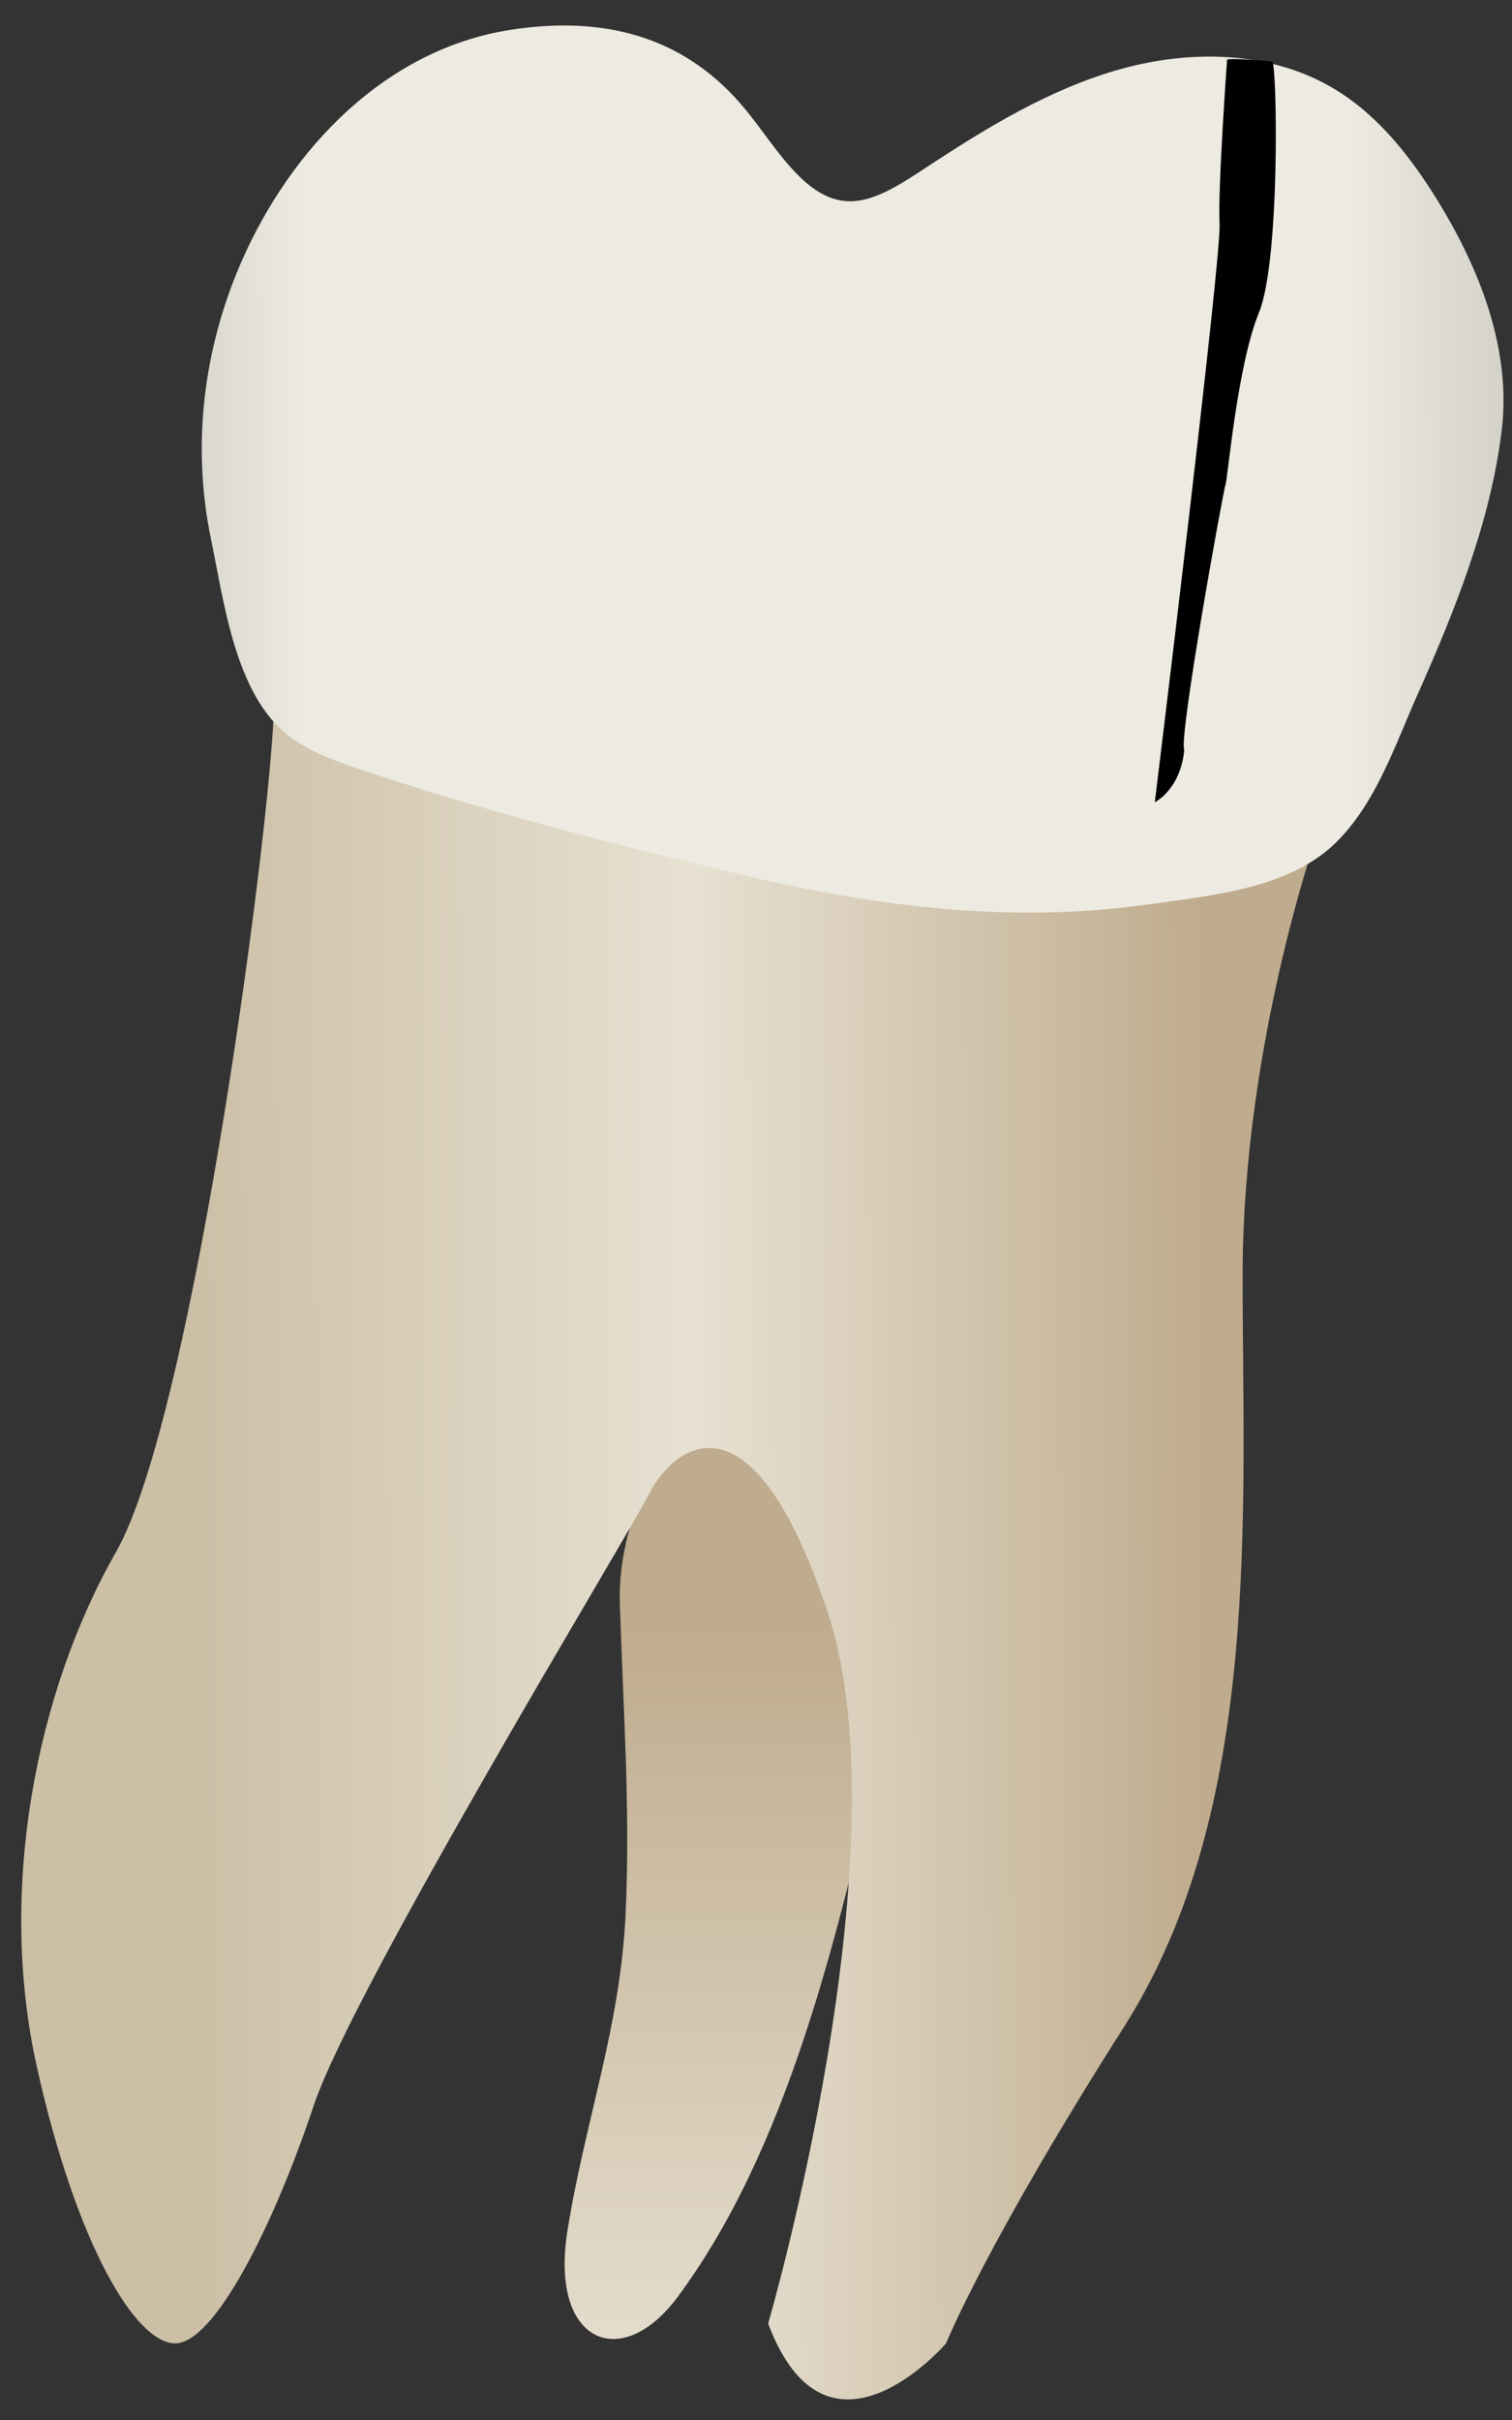 <svg width="25" height="40" viewBox="0 0 25 40" fill="none" xmlns="http://www.w3.org/2000/svg">
<rect x="0" y="0" width="25" height="40" fill="#333333" stroke="none"/>
<path d="M9.382 36.876C9.087 38.729 10.273 39.22 11.203 37.968C13 35.549 13.834 32.085 14.554 28.92C14.887 27.455 16.427 22.227 15.245 21.279C14.072 20.339 10.15 23.38 10.249 26.514C10.303 28.213 10.424 29.905 10.344 31.633C10.257 33.51 9.671 35.06 9.382 36.876Z" fill="url(#paint0_linear_80_6945)"/>
<path d="M21.853 13.566C21.853 13.566 20.546 17.162 20.546 21.084C20.546 25.005 20.872 29.908 18.584 33.504C16.297 37.099 15.643 38.733 15.643 38.733C15.643 38.733 13.682 41.021 12.701 38.406C12.701 38.406 14.989 30.562 13.682 26.64C12.374 22.718 11.067 24.025 10.74 24.679C10.414 25.332 5.837 32.85 5.184 34.811C4.53 36.772 3.55 38.733 2.896 38.733C2.242 38.733 1.262 37.099 0.608 34.157C-0.046 31.216 0.608 27.948 1.915 25.659C3.223 23.371 4.53 13.239 4.53 11.605C4.53 9.971 20.219 12.912 21.853 13.566Z" fill="url(#paint1_linear_80_6945)"/>
<path d="M14.299 3.297C14.609 3.224 14.93 3.021 15.303 2.776C16.316 2.108 17.367 1.465 18.536 1.14C19.704 0.816 21.019 0.844 22.059 1.468C22.79 1.906 23.332 2.602 23.778 3.328C24.476 4.466 24.99 5.787 24.83 7.112C24.648 8.623 24.049 10.11 23.434 11.49C23.061 12.327 22.75 13.282 22.078 13.937C21.294 14.701 19.977 14.809 18.944 14.954C16.721 15.264 14.49 14.986 12.321 14.471C10.164 13.959 7.935 13.391 5.838 12.677C5.461 12.548 5.084 12.4 4.769 12.158C3.884 11.477 3.702 9.932 3.489 8.912C3.166 7.362 3.363 5.759 3.997 4.314C4.814 2.454 6.376 0.811 8.449 0.492C9.933 0.264 11.25 0.569 12.249 1.719C12.579 2.1 12.843 2.543 13.2 2.9C13.594 3.295 13.94 3.383 14.299 3.297Z" fill="url(#paint2_linear_80_6945)"/>
<path d="M20.289 0.985C20.289 0.985 20.322 0.952 21.036 1.017C21.115 1.055 21.172 4.306 20.815 5.17C20.458 6.033 20.296 7.945 20.263 8.013C20.23 8.081 19.483 12.211 19.581 12.397C19.516 13.057 19.094 13.26 19.094 13.26C19.094 13.26 20.198 4.256 20.165 3.698C20.133 3.139 20.289 0.985 20.289 0.985Z" fill="black"/>
<defs>
<linearGradient id="paint0_linear_80_6945" x1="13.299" y1="20.912" x2="13.275" y2="57.981" gradientUnits="userSpaceOnUse">
<stop offset="0.16" stop-color="#BFAB8D"/>
<stop offset="0.508" stop-color="#E7E1D2"/>
<stop offset="0.73" stop-color="#CCBFA6"/>
</linearGradient>
<linearGradient id="paint1_linear_80_6945" x1="19.959" y1="25.353" x2="3.201" y2="25.414" gradientUnits="userSpaceOnUse">
<stop stop-color="#BFAB8D"/>
<stop offset="0.508" stop-color="#E7E1D2"/>
<stop offset="1" stop-color="#CCBFA6"/>
</linearGradient>
<linearGradient id="paint2_linear_80_6945" x1="31.21" y1="7.688" x2="-2.829" y2="7.811" gradientUnits="userSpaceOnUse">
<stop stop-color="#94938C"/>
<stop offset="0.261" stop-color="#EDEBE1"/>
<stop offset="0.769" stop-color="#EDEBE1"/>
<stop offset="1" stop-color="#94938C"/>
</linearGradient>
</defs>
</svg>

